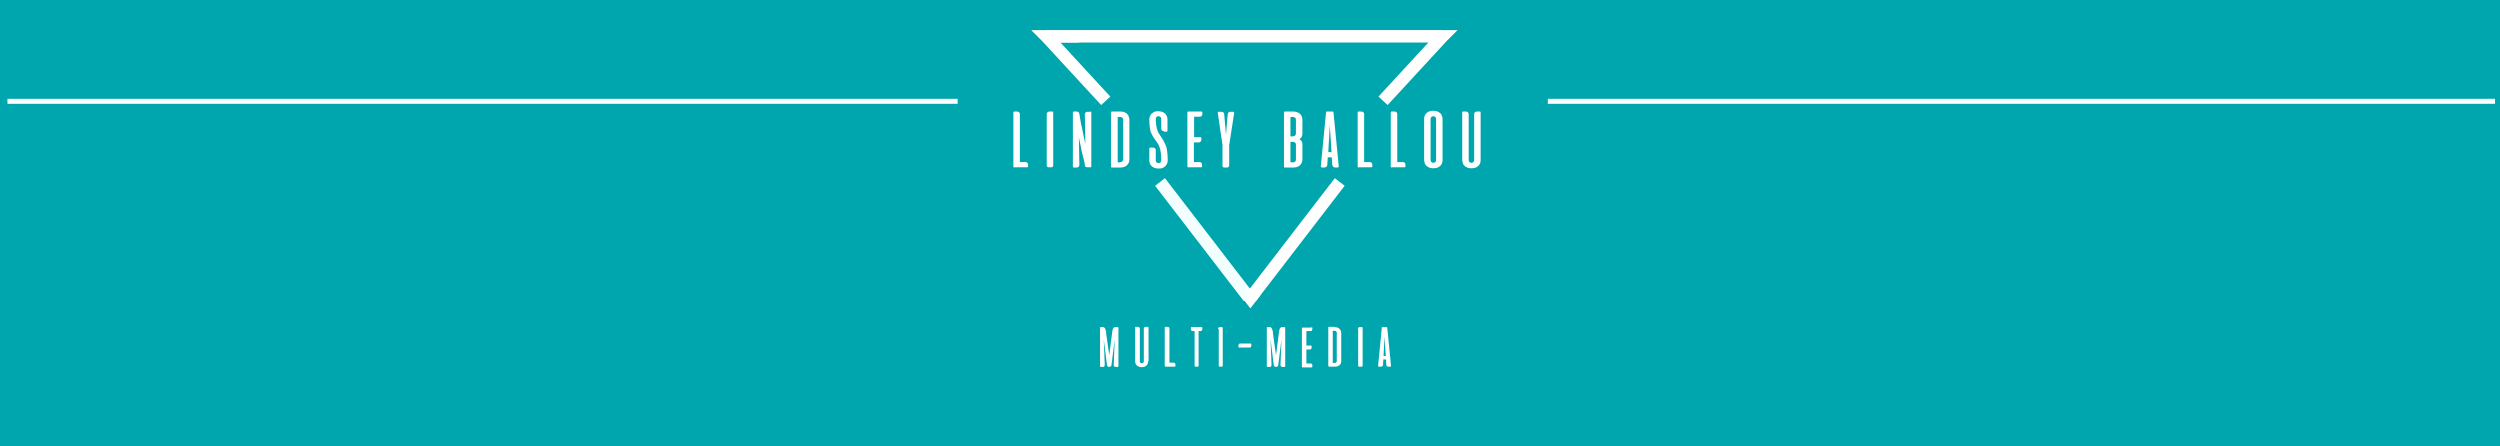 <?xml version="1.0" encoding="utf-8"?>
<!-- Generator: Adobe Illustrator 21.0.0, SVG Export Plug-In . SVG Version: 6.00 Build 0)  -->
<svg version="1.1" id="Layer_1" xmlns="http://www.w3.org/2000/svg" xmlns:xlink="http://www.w3.org/1999/xlink" x="0px" y="0px"
	 viewBox="0 0 1004.3 179.2" style="enable-background:new 0 0 1004.3 179.2;" xml:space="preserve">
<rect x="0" y="0" width="1004.3" height="179.2" fill="#333333" stroke="none"/>
<style type="text/css">
	.st0{fill:#00A6AD;}
	.st1{fill:none;}
	.st2{fill:#FFFFFF;}
	.st3{fill:#00A6AD;stroke:#FFFFFF;stroke-width:5;stroke-miterlimit:10;}
	.st4{fill:#00A6AD;stroke:#F3FFFF;stroke-width:5;stroke-miterlimit:10;}
	.st5{stroke:#FFFFFF;stroke-width:2;stroke-miterlimit:10;}
</style>
<rect class="st0" width="1004.3" height="91.4"/>
<rect y="45.7" class="st0" width="1013.7" height="133.5"/>
<g>
	<rect x="438.6" y="131.4" class="st1" width="127" height="53.6"/>
	<path class="st2" d="M446.7,134.2c0.1-0.6,0.1-1.1,0.2-1.5s0.2-0.6,0.3-0.8c0.1-0.2,0.2-0.3,0.4-0.4c0.1-0.1,0.3-0.1,0.4-0.1h1
		c0.1,0,0.2,0,0.2,0.1c0,0.1,0.1,0.1,0.1,0.2v15.4c0,0.1,0,0.1-0.1,0.2s-0.1,0.1-0.2,0.1h-0.8c-0.3,0-0.5-0.1-0.6-0.2
		s-0.2-0.3-0.2-0.6l0.4-10.3l-1.3,10.4c0,0.2-0.1,0.3-0.3,0.5c-0.2,0.1-0.4,0.2-0.6,0.2h0c-0.2,0-0.4-0.1-0.6-0.2
		c-0.2-0.1-0.3-0.3-0.3-0.5l-1.3-10.4l0.4,10.3c0,0.2-0.1,0.4-0.2,0.6s-0.3,0.2-0.6,0.2h-0.8c-0.1,0-0.2,0-0.2-0.1s-0.1-0.1-0.1-0.2
		v-15.4c0-0.1,0-0.1,0.1-0.2c0-0.1,0.1-0.1,0.2-0.1h0.9c0.1,0,0.3,0,0.4,0.1c0.1,0,0.2,0.2,0.4,0.4c0.1,0.2,0.2,0.5,0.3,0.8
		s0.2,0.9,0.2,1.5l1.2,8.5L446.7,134.2z"/>
	<path class="st2" d="M461.2,145.2c0,0.7-0.2,1.3-0.7,1.7s-1.1,0.6-1.9,0.6c-0.4,0-0.8-0.1-1.1-0.2c-0.3-0.1-0.6-0.3-0.8-0.5
		c-0.2-0.2-0.4-0.4-0.5-0.7c-0.1-0.3-0.2-0.6-0.2-1v-13.5c0-0.1,0-0.1,0.1-0.2c0-0.1,0.1-0.1,0.2-0.1h0.8c0.2,0,0.4,0.1,0.6,0.2
		c0.1,0.1,0.2,0.3,0.2,0.5v13.1c0,0.2,0.1,0.4,0.2,0.6s0.3,0.2,0.6,0.2c0.3,0,0.5-0.1,0.6-0.2c0.1-0.1,0.2-0.3,0.2-0.6v-13.1
		c0-0.2,0.1-0.4,0.2-0.5c0.1-0.1,0.3-0.2,0.6-0.2h0.8c0.1,0,0.2,0,0.2,0.1c0,0.1,0.1,0.1,0.1,0.2V145.2z"/>
	<path class="st2" d="M468.2,147.3c-0.1,0-0.2,0-0.2-0.1s-0.1-0.1-0.1-0.2v-15.4c0-0.1,0-0.1,0.1-0.2c0-0.1,0.1-0.1,0.2-0.1h0.8
		c0.2,0,0.4,0.1,0.6,0.2c0.1,0.1,0.2,0.3,0.2,0.5v13.7h1.7c0.2,0,0.4,0.1,0.5,0.2s0.2,0.3,0.2,0.6v0.5c0,0.1,0,0.2-0.1,0.2
		c-0.1,0-0.1,0.1-0.2,0.1H468.2z"/>
	<path class="st2" d="M482.7,131.4c0.1,0,0.1,0,0.2,0.1c0.1,0,0.1,0.1,0.1,0.2v0.5c0,0.2-0.1,0.4-0.2,0.6c-0.1,0.1-0.3,0.2-0.5,0.2
		h-0.8v13.9c0,0.1,0,0.3-0.1,0.3c-0.1,0.1-0.2,0.1-0.3,0.1h-0.8c-0.1,0-0.3,0-0.3-0.1c-0.1-0.1-0.1-0.2-0.1-0.3v-13.9h-0.8
		c-0.2,0-0.4-0.1-0.5-0.2c-0.1-0.1-0.2-0.3-0.2-0.6v-0.5c0-0.1,0-0.2,0.1-0.2c0.1,0,0.1-0.1,0.2-0.1H482.7z"/>
	<path class="st2" d="M489.3,132.1c0-0.2,0.1-0.4,0.2-0.5s0.3-0.2,0.6-0.2h0.8c0.1,0,0.2,0,0.2,0.1c0,0.1,0.1,0.1,0.1,0.2v15.2
		c0,0.1,0,0.3-0.1,0.3s-0.2,0.1-0.3,0.1h-0.8c-0.1,0-0.3,0-0.3-0.1s-0.1-0.2-0.1-0.3V132.1z"/>
	<path class="st2" d="M497.8,139.6c-0.1,0-0.1,0-0.2-0.1c-0.1,0-0.1-0.1-0.1-0.2v-0.5c0-0.2,0.1-0.4,0.2-0.6
		c0.1-0.1,0.3-0.2,0.5-0.2h4.2c0.1,0,0.1,0,0.2,0.1s0.1,0.1,0.1,0.2v0.5c0,0.2-0.1,0.4-0.2,0.6c-0.1,0.1-0.3,0.2-0.5,0.2H497.8z"/>
	<path class="st2" d="M513.7,134.2c0.1-0.6,0.1-1.1,0.2-1.5s0.2-0.6,0.3-0.8c0.1-0.2,0.2-0.3,0.4-0.4c0.1-0.1,0.3-0.1,0.4-0.1h1
		c0.1,0,0.2,0,0.2,0.1c0,0.1,0.1,0.1,0.1,0.2v15.4c0,0.1,0,0.1-0.1,0.2c0,0.1-0.1,0.1-0.2,0.1h-0.8c-0.3,0-0.5-0.1-0.6-0.2
		s-0.2-0.3-0.2-0.6l0.4-10.3l-1.3,10.4c0,0.2-0.1,0.3-0.3,0.5c-0.2,0.1-0.4,0.2-0.6,0.2h0c-0.2,0-0.4-0.1-0.6-0.2
		c-0.2-0.1-0.3-0.3-0.3-0.5l-1.3-10.4l0.4,10.3c0,0.2-0.1,0.4-0.2,0.6s-0.3,0.2-0.6,0.2h-0.8c-0.1,0-0.2,0-0.2-0.1s-0.1-0.1-0.1-0.2
		v-15.4c0-0.1,0-0.1,0.1-0.2c0-0.1,0.1-0.1,0.2-0.1h0.9c0.1,0,0.3,0,0.4,0.1c0.1,0,0.2,0.2,0.4,0.4c0.1,0.2,0.2,0.5,0.3,0.8
		s0.2,0.9,0.2,1.5l1.2,8.5L513.7,134.2z"/>
	<path class="st2" d="M526.9,131.4c0.1,0,0.1,0,0.2,0.1s0.1,0.1,0.1,0.2v0.5c0,0.2-0.1,0.4-0.2,0.6c-0.1,0.1-0.3,0.2-0.5,0.2h-1.7
		v5.8h1.8c0.1,0,0.1,0,0.2,0.1c0.1,0,0.1,0.1,0.1,0.2v0.5c0,0.2-0.1,0.4-0.2,0.6c-0.1,0.1-0.3,0.2-0.5,0.2h-1.4v5.6h1.7
		c0.2,0,0.4,0.1,0.5,0.2s0.2,0.3,0.2,0.6v0.5c0,0.1,0,0.2-0.1,0.2s-0.1,0.1-0.2,0.1h-3.6c-0.1,0-0.2,0-0.2-0.1s-0.1-0.1-0.1-0.2
		v-15.4c0-0.1,0-0.1,0.1-0.2c0-0.1,0.1-0.1,0.2-0.1H526.9z"/>
	<path class="st2" d="M536.2,131.4c0.4,0,0.7,0.1,1.1,0.2c0.3,0.1,0.6,0.3,0.8,0.5c0.2,0.2,0.4,0.4,0.5,0.7c0.1,0.3,0.2,0.6,0.2,1
		V145c0,0.7-0.2,1.3-0.7,1.7c-0.5,0.4-1.1,0.6-1.9,0.6h-2.3c-0.1,0-0.2,0-0.2-0.1s-0.1-0.1-0.1-0.2v-15.4c0-0.1,0-0.1,0.1-0.2
		c0-0.1,0.1-0.1,0.2-0.1H536.2z M536.2,145.8c0.3,0,0.5-0.1,0.6-0.2s0.2-0.3,0.2-0.6v-11.3c0-0.2-0.1-0.4-0.2-0.6
		c-0.1-0.2-0.3-0.2-0.6-0.2h-0.8v12.9H536.2z"/>
	<path class="st2" d="M545.5,132.1c0-0.2,0.1-0.4,0.2-0.5s0.3-0.2,0.6-0.2h0.8c0.1,0,0.2,0,0.2,0.1c0,0.1,0.1,0.1,0.1,0.2v15.2
		c0,0.1,0,0.3-0.1,0.3s-0.2,0.1-0.3,0.1H546c-0.1,0-0.3,0-0.3-0.1s-0.1-0.2-0.1-0.3V132.1z"/>
	<path class="st2" d="M557,131.4c0.1,0,0.1,0,0.2,0.1c0,0.1,0.1,0.1,0.1,0.2l1.5,15.3c0,0.1,0,0.2-0.1,0.2c-0.1,0.1-0.2,0.1-0.3,0.1
		h-0.7c-0.2,0-0.4-0.1-0.6-0.2c-0.1-0.1-0.2-0.3-0.2-0.5l-0.1-2.2h-1.1l-0.1,2.2c0,0.2-0.1,0.3-0.3,0.5c-0.1,0.1-0.3,0.2-0.6,0.2
		h-0.7c-0.1,0-0.2,0-0.3-0.1c-0.1-0.1-0.1-0.1-0.1-0.2l1.5-15.3c0-0.1,0-0.1,0.1-0.2c0-0.1,0.1-0.1,0.2-0.1H557z M555.8,143h0.9
		l-0.5-7.7L555.8,143z"/>
</g>
<g>
	<rect x="402.4" y="44.8" class="st1" width="199.6" height="71.9"/>
	<path class="st2" d="M407.5,67.3c-0.1,0-0.2,0-0.3-0.1c-0.1-0.1-0.1-0.2-0.1-0.3V45.2c0-0.1,0-0.2,0.1-0.3c0.1-0.1,0.2-0.1,0.3-0.1
		h1.1c0.3,0,0.6,0.1,0.8,0.3c0.2,0.2,0.3,0.4,0.3,0.7v19.3h2.3c0.3,0,0.5,0.1,0.7,0.3c0.2,0.2,0.3,0.5,0.3,0.8v0.6
		c0,0.1,0,0.2-0.1,0.3c-0.1,0.1-0.2,0.1-0.3,0.1H407.5z"/>
	<path class="st2" d="M420.5,45.8c0-0.3,0.1-0.5,0.3-0.7c0.2-0.2,0.5-0.3,0.8-0.3h1.1c0.1,0,0.2,0,0.3,0.1c0.1,0.1,0.1,0.2,0.1,0.3
		v21.3c0,0.2-0.1,0.4-0.2,0.5c-0.1,0.1-0.3,0.2-0.5,0.2h-1.2c-0.2,0-0.4-0.1-0.5-0.2c-0.1-0.1-0.2-0.3-0.2-0.5V45.8z"/>
	<path class="st2" d="M438,44.8c0.1,0,0.2,0,0.3,0.1c0.1,0.1,0.1,0.2,0.1,0.3v21.6c0,0.1,0,0.2-0.1,0.3c-0.1,0.1-0.2,0.1-0.3,0.1
		h-1.1c-0.3,0-0.6-0.1-0.8-0.2s-0.3-0.4-0.3-0.6c0-0.2,0-0.5-0.1-0.9c-0.1-0.5-0.2-1-0.4-1.6c-0.1-0.6-0.3-1.3-0.5-2.1
		c-0.2-0.8-0.4-1.5-0.5-2.3c-0.2-0.8-0.3-1.6-0.5-2.4c-0.2-0.8-0.3-1.5-0.4-2.1l0.2,11.2c0,0.3-0.1,0.6-0.3,0.8
		c-0.2,0.2-0.5,0.3-0.8,0.3h-1.1c-0.1,0-0.2,0-0.3-0.1c-0.1-0.1-0.1-0.2-0.1-0.3V45.2c0-0.1,0-0.2,0.1-0.3c0.1-0.1,0.2-0.1,0.3-0.1
		h1.1c0.3,0,0.6,0.1,0.8,0.3s0.3,0.4,0.3,0.7c0,0.2,0.1,0.6,0.2,1.1c0.1,0.5,0.2,1.1,0.3,1.9c0.1,0.7,0.3,1.5,0.5,2.3
		c0.2,0.8,0.3,1.7,0.5,2.5s0.3,1.6,0.5,2.4c0.2,0.7,0.3,1.4,0.4,1.9l-0.2-12c0-0.3,0.1-0.5,0.3-0.7c0.2-0.2,0.5-0.3,0.8-0.3H438z"/>
	<path class="st2" d="M450.1,44.8c0.5,0,1,0.1,1.5,0.2c0.4,0.2,0.8,0.4,1.1,0.7c0.3,0.3,0.6,0.6,0.7,1s0.3,0.9,0.3,1.3V64
		c0,1-0.3,1.8-1,2.4c-0.6,0.6-1.5,0.9-2.7,0.9h-3.3c-0.1,0-0.2,0-0.3-0.1c-0.1-0.1-0.1-0.2-0.1-0.3V45.2c0-0.1,0-0.2,0.1-0.3
		c0.1-0.1,0.2-0.1,0.3-0.1H450.1z M450.1,65.1c0.4,0,0.7-0.1,0.8-0.3c0.2-0.2,0.3-0.5,0.3-0.8V48.1c0-0.3-0.1-0.6-0.3-0.8
		c-0.2-0.2-0.5-0.3-0.8-0.3H449v18.2H450.1z"/>
	<path class="st2" d="M467.6,52.7c-0.4,0-0.6-0.1-0.8-0.3s-0.3-0.5-0.3-0.8v-3.8c0-0.3-0.1-0.6-0.3-0.8c-0.2-0.2-0.5-0.3-0.8-0.3
		c-0.4,0-0.7,0.1-0.8,0.3c-0.2,0.2-0.3,0.5-0.3,0.8c0,1,0.1,1.9,0.2,2.7c0.1,0.7,0.3,1.4,0.5,2c0.2,0.6,0.5,1.1,0.8,1.5
		c0.3,0.5,0.6,0.9,0.9,1.4s0.6,0.9,0.9,1.5c0.3,0.5,0.5,1.1,0.8,1.8s0.4,1.5,0.5,2.4c0.1,0.9,0.2,2,0.2,3.3c0,0.5-0.1,1-0.3,1.4
		s-0.4,0.7-0.7,1c-0.3,0.3-0.7,0.5-1.2,0.7c-0.4,0.2-0.9,0.2-1.5,0.2c-1.2,0-2-0.3-2.7-0.9s-1-1.4-1-2.4v-4.7c0-0.1,0-0.2,0.1-0.3
		c0.1-0.1,0.2-0.1,0.3-0.1h1.1c0.4,0,0.6,0.1,0.8,0.3s0.3,0.5,0.3,0.8v4c0,0.3,0.1,0.6,0.3,0.8s0.5,0.3,0.8,0.3
		c0.4,0,0.7-0.1,0.8-0.3s0.3-0.5,0.3-0.8c0-1.2-0.1-2.3-0.2-3.1c-0.1-0.9-0.3-1.6-0.5-2.2s-0.5-1.2-0.8-1.6
		c-0.3-0.5-0.6-0.9-0.9-1.3c-0.3-0.4-0.6-0.9-0.9-1.3c-0.3-0.5-0.5-1-0.8-1.6s-0.4-1.3-0.5-2.2c-0.1-0.8-0.2-1.9-0.2-3.1
		c0-0.5,0.1-1,0.3-1.4c0.2-0.4,0.4-0.7,0.7-1c0.3-0.3,0.7-0.5,1.1-0.7s0.9-0.2,1.5-0.2c1.2,0,2,0.3,2.7,0.9c0.6,0.6,1,1.4,1,2.4v4.5
		c0,0.1,0,0.2-0.1,0.3c-0.1,0.1-0.2,0.1-0.3,0.1H467.6z"/>
	<path class="st2" d="M482.6,44.8c0.1,0,0.2,0,0.3,0.1c0.1,0.1,0.1,0.2,0.1,0.3v0.6c0,0.3-0.1,0.6-0.3,0.8c-0.2,0.2-0.4,0.3-0.7,0.3
		h-2.3v8.2h2.5c0.1,0,0.2,0,0.3,0.1c0.1,0.1,0.1,0.2,0.1,0.3v0.6c0,0.3-0.1,0.6-0.3,0.8c-0.2,0.2-0.4,0.3-0.7,0.3h-2v7.9h2.3
		c0.3,0,0.5,0.1,0.7,0.3c0.2,0.2,0.3,0.5,0.3,0.8v0.6c0,0.1,0,0.2-0.1,0.3c-0.1,0.1-0.2,0.1-0.3,0.1h-5.1c-0.1,0-0.2,0-0.3-0.1
		c-0.1-0.1-0.1-0.2-0.1-0.3V45.2c0-0.1,0-0.2,0.1-0.3c0.1-0.1,0.2-0.1,0.3-0.1H482.6z"/>
	<path class="st2" d="M493.7,66.6c0,0.2-0.1,0.4-0.2,0.5c-0.1,0.1-0.3,0.2-0.5,0.2h-1.2c-0.2,0-0.4-0.1-0.5-0.2
		c-0.1-0.1-0.2-0.3-0.2-0.5v-8.3l-1.9-13c0-0.1,0-0.2,0.1-0.3c0.1-0.1,0.2-0.1,0.3-0.1h1.1c0.4,0,0.6,0.1,0.8,0.3s0.3,0.5,0.3,0.8
		l0.7,8.1l0.7-8.1c0-0.3,0.1-0.6,0.3-0.8s0.4-0.3,0.8-0.3h1.1c0.1,0,0.2,0,0.3,0.1c0.1,0.1,0.1,0.2,0.1,0.3l-2,13V66.6z"/>
	<path class="st2" d="M519.5,44.8c0.5,0,1,0.1,1.5,0.2c0.4,0.2,0.8,0.4,1.2,0.7c0.3,0.3,0.6,0.6,0.7,1c0.2,0.4,0.3,0.9,0.3,1.4v5.5
		c0,0.6-0.1,1-0.3,1.4c-0.2,0.4-0.5,0.6-0.9,0.9c0.4,0.2,0.7,0.5,0.9,0.8c0.2,0.3,0.3,0.8,0.3,1.3v6c0,1-0.3,1.8-1,2.4
		c-0.7,0.6-1.5,0.9-2.7,0.9h-3.3c-0.1,0-0.2,0-0.3-0.1c-0.1-0.1-0.1-0.2-0.1-0.3V45.2c0-0.1,0-0.2,0.1-0.3c0.1-0.1,0.2-0.1,0.3-0.1
		H519.5z M519.5,54.7c0.4,0,0.7-0.1,0.8-0.3c0.2-0.2,0.3-0.5,0.3-0.8v-5.5c0-0.3-0.1-0.6-0.3-0.8c-0.2-0.2-0.5-0.3-0.8-0.3h-1.1v7.8
		H519.5z M518.4,56.9v8.3h1.1c0.4,0,0.7-0.1,0.8-0.3c0.2-0.2,0.3-0.5,0.3-0.8v-6c0-0.3-0.1-0.6-0.3-0.8c-0.2-0.2-0.5-0.3-0.8-0.3
		H518.4z"/>
	<path class="st2" d="M535.3,44.8c0.1,0,0.2,0,0.3,0.1c0.1,0.1,0.1,0.2,0.1,0.3l2.1,21.6c0,0.1,0,0.2-0.1,0.3s-0.2,0.2-0.4,0.2h-0.9
		c-0.3,0-0.6-0.1-0.8-0.3s-0.3-0.4-0.4-0.7l-0.2-3.1h-1.6l-0.2,3.1c0,0.3-0.1,0.5-0.4,0.7s-0.5,0.3-0.8,0.3h-0.9
		c-0.2,0-0.3-0.1-0.4-0.2s-0.1-0.2-0.1-0.3l2.1-21.6c0-0.1,0.1-0.2,0.1-0.3c0.1-0.1,0.2-0.1,0.3-0.1H535.3z M533.6,61.1h1.3
		l-0.7-10.8L533.6,61.1z"/>
	<path class="st2" d="M545.8,67.3c-0.1,0-0.2,0-0.3-0.1c-0.1-0.1-0.1-0.2-0.1-0.3V45.2c0-0.1,0-0.2,0.1-0.3c0.1-0.1,0.2-0.1,0.3-0.1
		h1.1c0.3,0,0.6,0.1,0.8,0.3c0.2,0.2,0.3,0.4,0.3,0.7v19.3h2.3c0.3,0,0.5,0.1,0.7,0.3c0.2,0.2,0.3,0.5,0.3,0.8v0.6
		c0,0.1,0,0.2-0.1,0.3c-0.1,0.1-0.2,0.1-0.3,0.1H545.8z"/>
	<path class="st2" d="M559.1,67.3c-0.1,0-0.2,0-0.3-0.1c-0.1-0.1-0.1-0.2-0.1-0.3V45.2c0-0.1,0-0.2,0.1-0.3c0.1-0.1,0.2-0.1,0.3-0.1
		h1.1c0.3,0,0.6,0.1,0.8,0.3c0.2,0.2,0.3,0.4,0.3,0.7v19.3h2.3c0.3,0,0.5,0.1,0.7,0.3c0.2,0.2,0.3,0.5,0.3,0.8v0.6
		c0,0.1,0,0.2-0.1,0.3c-0.1,0.1-0.2,0.1-0.3,0.1H559.1z"/>
	<path class="st2" d="M572.1,47.8c0-1,0.3-1.8,1-2.4c0.6-0.6,1.5-0.9,2.7-0.9c0.5,0,1,0.1,1.5,0.2c0.4,0.2,0.8,0.4,1.2,0.7
		c0.3,0.3,0.6,0.6,0.7,1c0.2,0.4,0.3,0.9,0.3,1.4v16.5c0,1-0.3,1.8-1,2.4c-0.6,0.6-1.5,0.9-2.7,0.9c-0.6,0-1.1-0.1-1.5-0.2
		c-0.4-0.2-0.8-0.4-1.2-0.7c-0.3-0.3-0.6-0.6-0.7-1s-0.3-0.9-0.3-1.4V47.8z M576.9,47.8c0-0.3-0.1-0.6-0.3-0.8
		c-0.2-0.2-0.5-0.3-0.8-0.3c-0.4,0-0.6,0.1-0.8,0.3s-0.3,0.5-0.3,0.8v16.5c0,0.3,0.1,0.6,0.3,0.8c0.2,0.2,0.5,0.3,0.8,0.3
		c0.4,0,0.6-0.1,0.8-0.3s0.3-0.5,0.3-0.8V47.8z"/>
	<path class="st2" d="M594.8,64.3c0,1-0.3,1.8-1,2.4c-0.6,0.6-1.5,0.9-2.7,0.9c-0.6,0-1.1-0.1-1.5-0.2c-0.4-0.2-0.8-0.4-1.2-0.7
		c-0.3-0.3-0.6-0.6-0.7-1s-0.3-0.9-0.3-1.4V45.2c0-0.1,0-0.2,0.1-0.3c0.1-0.1,0.2-0.1,0.3-0.1h1.1c0.3,0,0.6,0.1,0.8,0.3
		c0.2,0.2,0.3,0.4,0.3,0.7v18.5c0,0.3,0.1,0.6,0.3,0.8c0.2,0.2,0.5,0.3,0.8,0.3c0.4,0,0.6-0.1,0.8-0.3s0.3-0.5,0.3-0.8V45.8
		c0-0.3,0.1-0.5,0.3-0.7c0.2-0.2,0.5-0.3,0.8-0.3h1.1c0.1,0,0.2,0,0.3,0.1c0.1,0.1,0.1,0.2,0.1,0.3V64.3z"/>
</g>
<polygon class="st2" points="502.3,123.9 496.9,116.8 502.3,117.5 506.4,118.5 "/>
<g>
	<path class="st3" d="M444.2,40.5l-23.8-25.8c0,0,0,0-0.1-0.1c9,0,159.2,0,159.2,0"/>
	<path class="st3" d="M555.6,40.5l23.8-25.8c0,0,0,0,0.1-0.1c-9,0-159.2,0-159.2,0"/>
</g>
<line class="st4" x1="466" y1="73.1" x2="501.7" y2="119.5"/>
<line class="st3" x1="538.2" y1="73.1" x2="502.5" y2="119.5"/>
<g>
	<line class="st5" x1="384.7" y1="40.7" x2="3" y2="40.7"/>
	<line class="st5" x1="1002.3" y1="40.7" x2="621.8" y2="40.7"/>
</g>
</svg>

